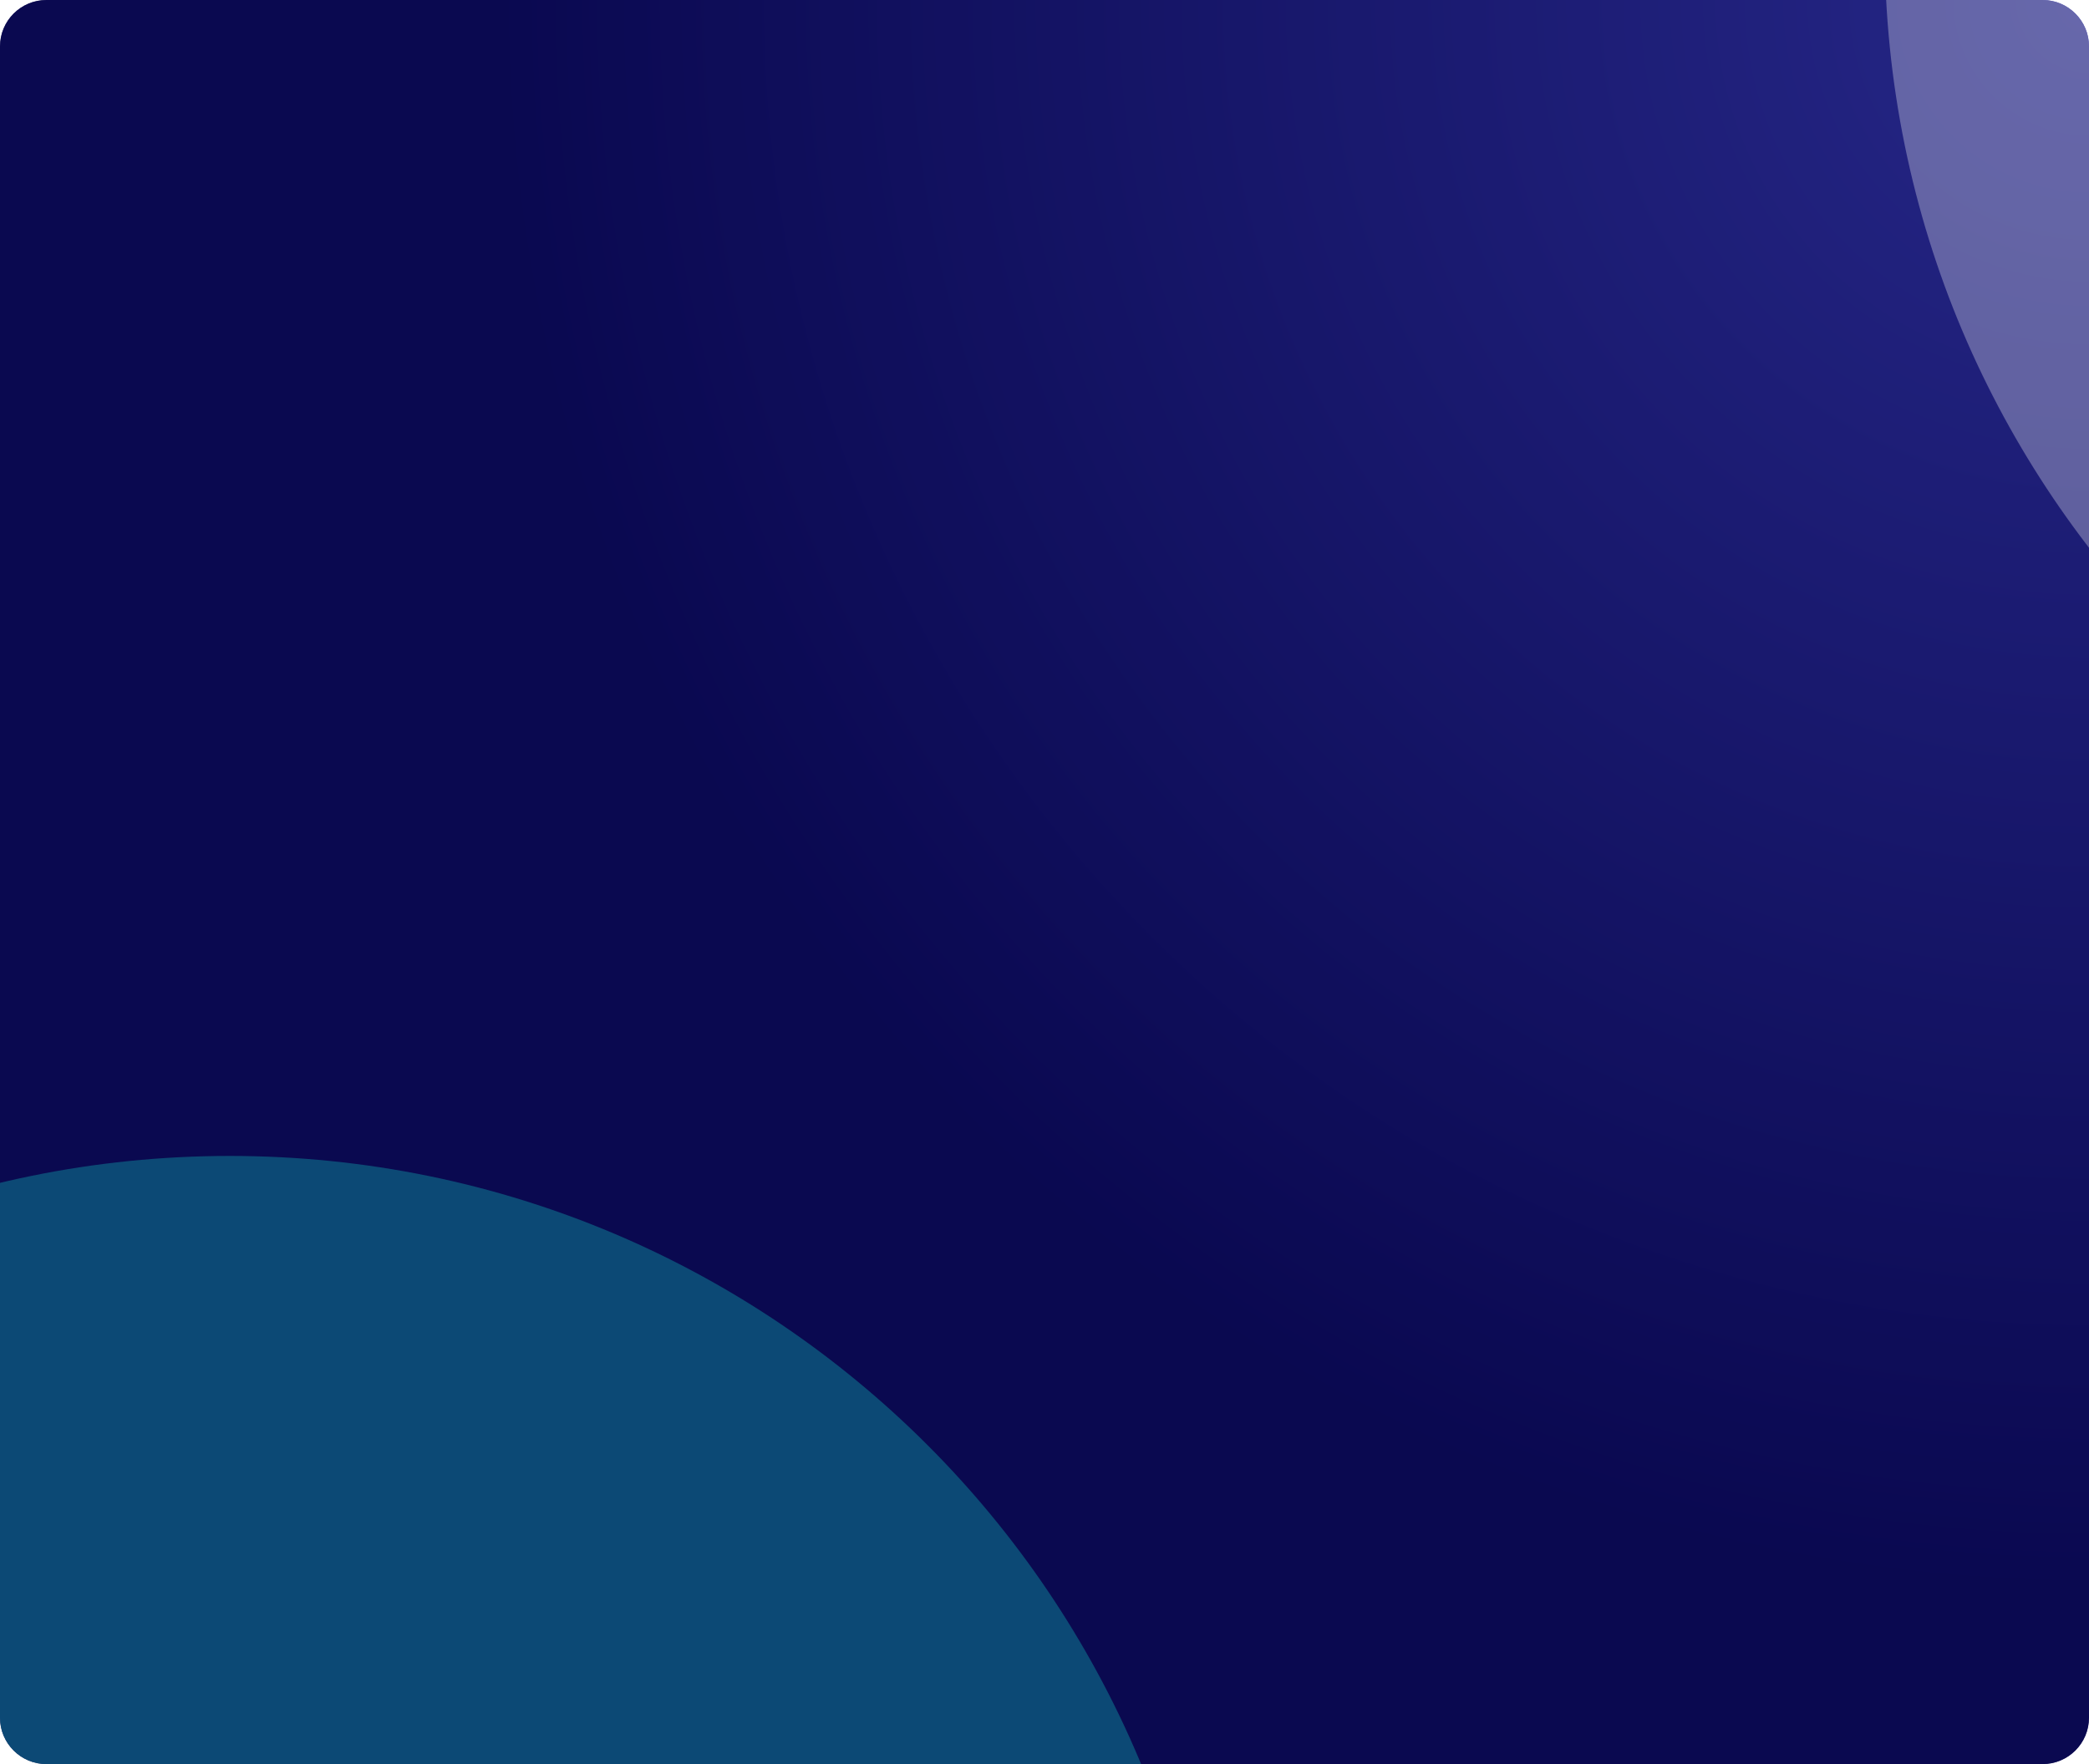 <svg xmlns="http://www.w3.org/2000/svg" width="450" height="380" viewBox="0 0 450 380"><defs><radialGradient id="4g5ga" cx="450" cy="0" r="588.98" gradientUnits="userSpaceOnUse"><stop offset="0" stop-color="#4b50d1"/><stop offset=".58" stop-color="#050447"/><stop offset="1" stop-color="#050447"/></radialGradient><filter id="4g5gc" width="176%" height="176%" x="-28%" y="-28%" filterUnits="objectBoundingBox"><feGaussianBlur in="SourceGraphic" result="FeGaussianBlur3610Out" stdDeviation="40 40"/></filter><filter id="4g5gd" width="176%" height="176%" x="-28%" y="-28%" filterUnits="objectBoundingBox"><feGaussianBlur in="SourceGraphic" result="FeGaussianBlur3617Out" stdDeviation="40 40"/></filter><clipPath id="4g5gb"><path d="M0 10C0 4.477 4.477 0 10 0h430c5.523 0 10 4.477 10 10v360c0 5.523-4.477 10-10 10H10c-5.523 0-10-4.477-10-10z"/></clipPath><clipPath id="4g5ge"><path d="M0 10C0 4.477 4.477 0 10 0h430c5.523 0 10 4.477 10 10v360c0 5.523-4.477 10-10 10H10c-5.523 0-10-4.477-10-10z"/></clipPath></defs><g><g><g><path fill="url(#4g5ga)" d="M0 10C0 4.477 4.477 0 10 0h430c5.523 0 10 4.477 10 10v360c0 5.523-4.477 10-10 10H10c-5.523 0-10-4.477-10-10z"/><path fill="#0e0d57" fill-opacity=".6" d="M0 10C0 4.477 4.477 0 10 0h430c5.523 0 10 4.477 10 10v360c0 5.523-4.477 10-10 10H10c-5.523 0-10-4.477-10-10z"/></g><g clip-path="url(#4g5gb)" filter="url(#4g5gc)" opacity=".3"><path fill="#fff" d="M618.5 201C735.86 201 831 105.86 831-11.5S735.86-224 618.5-224 406-128.86 406-11.5 501.14 201 618.5 201z"/></g><g clip-path="url(#4g5gb)" filter="url(#4g5gd)" opacity=".3"><path fill="#10e2ce" d="M49.5 674C166.86 674 262 578.86 262 461.5S166.86 249 49.5 249-163 344.14-163 461.5-67.86 674 49.5 674z"/></g><g/><g clip-path="url(#4g5ge)"><g><g><g><path fill="#fff" d="M1047.999 161.33H928.71v191.644h119.289a7.333 7.333 0 0 0 7.333-7.333V168.663a7.334 7.334 0 0 0-7.333-7.333z"/></g></g><g><g><g><path fill="#eac420" d="M983.176 310.232c29.827 0 54.006-24.179 54.006-54.006s-24.179-54.006-54.006-54.006-54.006 24.18-54.006 54.006c0 29.827 24.18 54.006 54.006 54.006z"/></g><g><path fill="#fedb41" d="M983.182 299.125c23.695 0 42.903-19.208 42.903-42.903 0-23.694-19.208-42.902-42.903-42.902-23.694 0-42.902 19.208-42.902 42.902 0 23.695 19.208 42.903 42.902 42.903z"/></g><g><path fill="#ffe571" d="M985.382 218.025c-21.097-1.217-39.19 14.898-40.407 35.999-1.218 21.1 14.902 39.19 35.999 40.407z"/></g></g></g><g><path fill="#5bd5f0" d="M993.621 133.385a7.332 7.332 0 0 0-6.606-1.009l-88 29.334a7.334 7.334 0 0 0-5.015 6.957v176.977a7.333 7.333 0 0 0 5.015 6.957l88 29.334a7.334 7.334 0 0 0 9.652-6.957V139.333a7.334 7.334 0 0 0-3.046-5.948z"/></g><g><path fill="#39a9e6" d="M960.003 264.487a7.334 7.334 0 1 1 0-14.667 7.334 7.334 0 0 1 0 14.667z"/></g><g transform="rotate(30 1066.5 274)"><path fill="#5bd5f0" d="M1106.663 247.157h-36.666v-7.334a7.333 7.333 0 0 0-11.401-6.102l-44 29.334a7.334 7.334 0 0 0 0 12.203l44 29.334a7.333 7.333 0 0 0 11.4-6.102v-7.333h36.667a7.334 7.334 0 0 0 7.334-7.334V254.49a7.334 7.334 0 0 0-7.334-7.333z"/></g></g><g><g transform="rotate(-45 1136 116)"><path fill="#5bd5f0" d="M1161.214 104.6h-23.928v-4.8c0-1.77-.972-3.397-2.528-4.232a4.774 4.774 0 0 0-4.912.238l-28.715 19.2A4.804 4.804 0 0 0 1099 119c0 1.605.8 3.104 2.131 3.994l28.715 19.2a4.773 4.773 0 0 0 4.912.238 4.802 4.802 0 0 0 2.528-4.232v-4.8h23.928a4.793 4.793 0 0 0 4.786-4.8v-19.2c0-2.65-2.143-4.8-4.786-4.8z"/></g><g/></g><g><g transform="rotate(45 829 169)"><path fill="#5bd5f0" d="M812.326 162.321h15.582v-3.125c0-1.153.632-2.212 1.645-2.756a3.109 3.109 0 0 1 3.2.155l18.697 12.502a3.128 3.128 0 0 1 0 5.202L832.752 186.8a3.108 3.108 0 0 1-3.199.155 3.127 3.127 0 0 1-1.645-2.756v-3.125h-15.582a3.121 3.121 0 0 1-3.116-3.126v-12.502a3.121 3.121 0 0 1 3.116-3.126z"/></g><g/></g></g></g></g></svg>